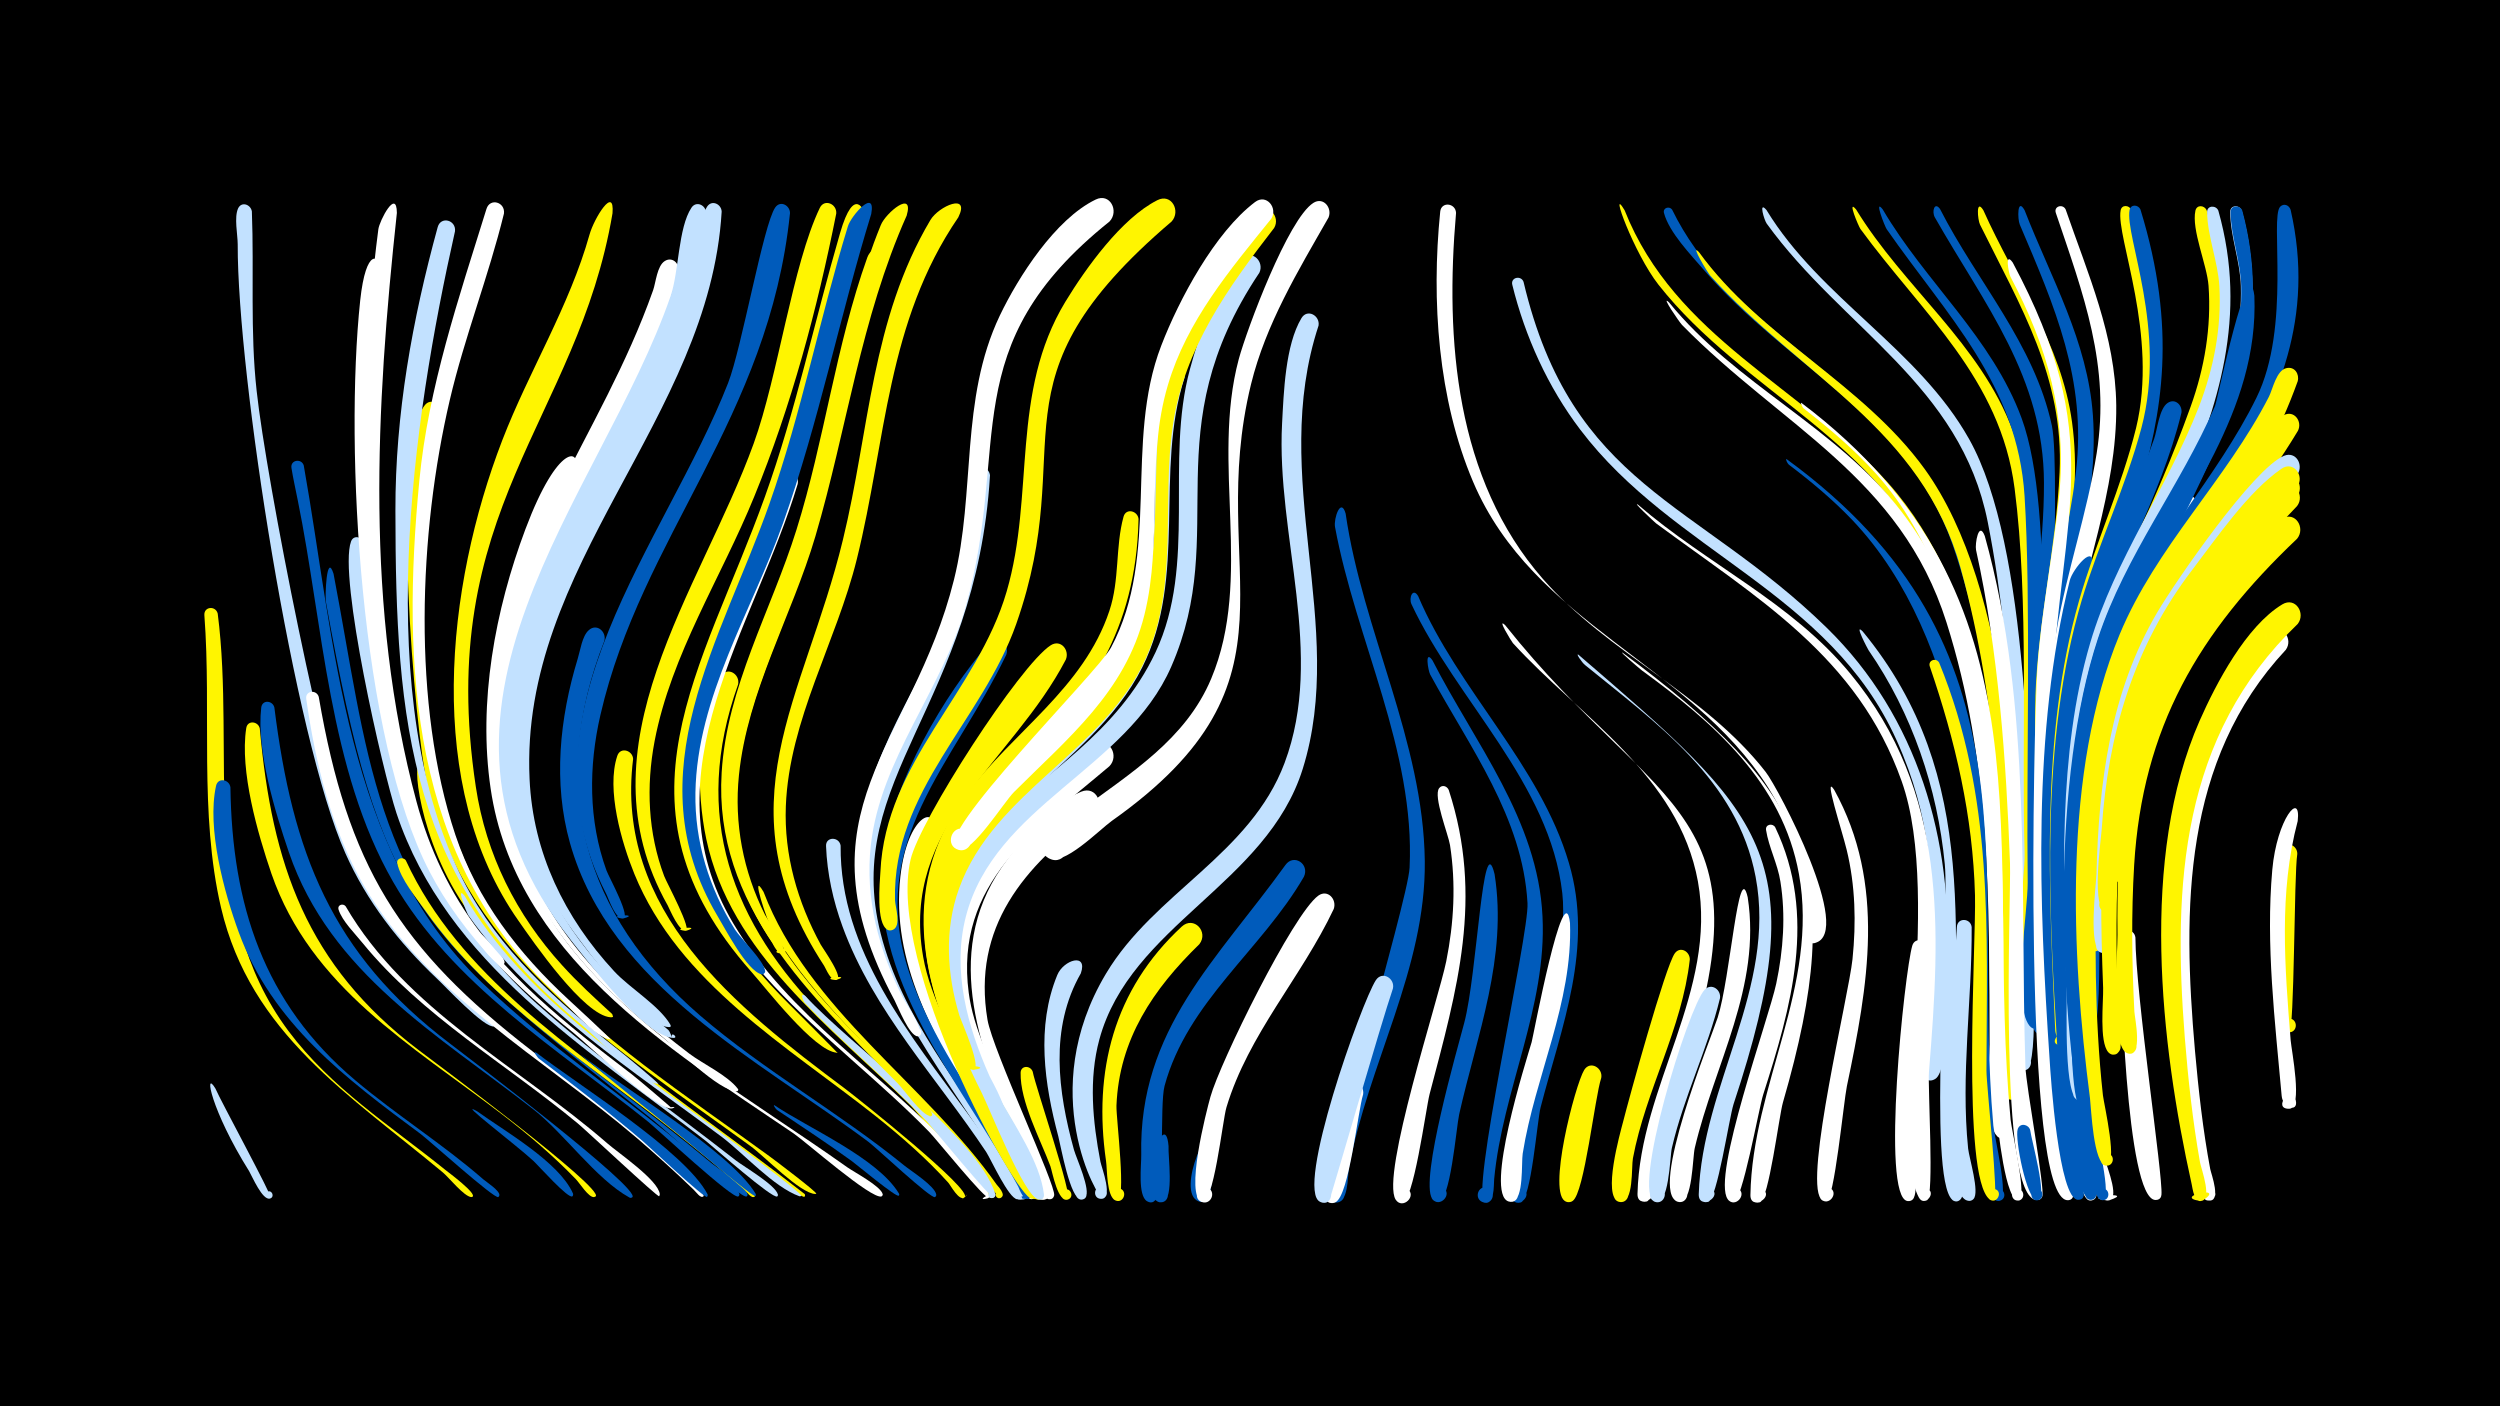 <svg width="1200" height="675" viewBox="-500 -500 1200 675" xmlns="http://www.w3.org/2000/svg"><path d="M-500-500h1200v675h-1200z" fill="#000"/><path d=""  fill="#005bbb" /><path d=""  fill="#c2e1ff" /><path d=""  fill="#fff500" /><path d=""  fill="#005bbb" /><path d=""  fill="#fff500" /><path d=""  fill="#005bbb" /><path d=""  fill="#c2e1ff" /><path d=""  fill="#fff" /><path d=""  fill="#c2e1ff" /><path d=""  fill="#fff" /><path d=""  fill="#c2e1ff" /><path d="M-396.6 22.5c2.4 5.7 27.6 52 26.6 52.6-2.1 1.2-3.8-2.2-1.6-3.1 2.2-1 3.6 2.6 1.2 3.3-3.6 1.1-8.6-10.7-10-13.1-18.4-29.4-21.9-49.3-16.2-39.7z"  fill="#c2e1ff" /><path d=""  fill="#005bbb" /><path d="M-395.5-205.5c8.7 67.6-9.9 141.6 33.9 200.3 20.4 27.4 49.1 45.6 75.3 66.7 1.5 1.2 15.7 11.7 13 13-0.1 0-0.5 0.1-0.5 0.1-3.5-0.3-10.7-9.4-13.6-11.8-44.6-37.2-92.3-66.6-106.5-127.1-10.6-45.3-4.5-94.2-8-140.4-0.3-4.2 5.4-4.7 6.4-0.8z"  fill="#fff500" /><path d=""  fill="#fff500" /><path d="M-389.4-122.1c0.8 56.3 15.8 103.5 60 140.7 19.8 16.7 41.9 30.5 61.4 47.5 1.4 1.2 8.1 5.5 7.7 7.7-0.1 0.3-0.3 0.6-0.5 0.8-1.8 1.1-33.3-27.3-37.3-30.3-35.9-26.6-71.4-53.2-87.3-96.8-7-19.1-15.4-49.9-10.9-70.3 0.9-4.2 6.4-3.1 6.9 0.7z"  fill="#005bbb" /><path d="M-379.1-398.5c1.1 28.8-0.9 57.5 2.3 86.2 4.5 41.9 33 187.7 48.1 223.2 11.1 25.9 28.9 47.7 49.8 66.4 1.9 1.7 17.4 15 15.9 15.3-3.3 0.6 3.3-1 0.1 0-4.4 1.3-23.8-19.6-27.4-22.9-18.2-17.2-33.7-37.1-43.9-60.1-24.6-55-51.9-229.8-51.7-292.3 0-4.6-1.8-13 0.2-17.3 1.7-3.5 6.1-1.8 6.6 1.5z"  fill="#c2e1ff" /><path d="M-375.3-150.3c5.9 65.3 22.4 113.5 76.2 154.3 7.7 5.8 89.5 66.6 85 70.3-0.1 0-0.6 0.3-0.7 0.3-2.6 0.4-7.1-6.9-8.8-8.6-10.9-11.3-22.9-21.5-35.4-31.1-43.4-33.2-91.8-60.9-110.7-115.5-6.6-19.3-15.3-49.4-12.1-69.9 0.6-4 5.8-3.3 6.5 0.2z"  fill="#fff500" /><path d="M-368.3-160.4c8.7 69.4 27.1 118.1 84.4 161.4 8 6.1 92.1 69.9 87.4 73.7-0.4 0.3-1 0.4-1.4 0.1-16.1-8.9-31.2-30.7-46.2-42.4-45.6-35.6-97.4-65.3-117.2-123.2-6.6-19.3-15.7-49-13.3-69.6 0.5-3.9 5.5-3.4 6.3 0z"  fill="#005bbb" /><path d=""  fill="#fff" /><path d="M-354.2-276.6c15.1 84.7 19.8 185.1 85.3 248 31.6 30.4 68.5 54.8 102.1 82.9 4.3 3.6 20.7 13.6 21.7 18.9 0.1 0.4-0.1 0.8-0.5 1.1-2.5 1.6-38.7-32.1-43.2-35.8-43.3-34.7-94.2-65.9-122.5-115.2-30.9-53.7-33.6-123.5-45.8-183.3-1-5.1-2.2-10.3-3-15.4-0.6-3.9 4.8-4.7 5.9-1.2z"  fill="#005bbb" /><path d="M-347-165.5c13.9 80.8 38.2 120.6 103.2 170.6 7.5 5.8 84.5 66.4 81.5 69.1-1.4 1.3-3.4-1.9-4.8-3.2-8.9-8.6-18.1-16.9-27.4-24.9-44.7-38.1-100.7-68.9-130.9-121.1-15.6-27.1-23.2-58.7-27.6-89.5-0.6-4 4.9-4.7 6-1z"  fill="#fff" /><path d="M-339.9-224.6c16.2 84.6 18.9 148.8 88.6 209 29.8 25.7 62.2 48.3 92.4 73.6 3.5 2.9 16.8 11.2 17.7 15.3 0.1 0.4-0.1 0.8-0.4 1-2.5 1.6-39.9-32.7-44.5-36.3-114.9-91.3-131-102.1-157.5-249.3-0.4-2.1 0.3-24 3.7-13.3z"  fill="#005bbb" /><path d="M-334.1-65c28.9 49.7 83.4 77.1 125.6 113.8 5.1 4.5 24.5 17.6 25.2 24.4 0 0.3-0.1 0.7-0.3 1-0.6 0.7-34.9-31.5-39-34.9-34.5-28.6-74.8-51.7-103.4-86.7-3.6-4.5-9.7-10.4-11.5-16-0.7-2.2 2.1-3.2 3.4-1.6z"  fill="#fff" /><path d="M-325.4-239.4c11.1 83.9 16.3 161.5 83.2 221.3 30.2 26.9 63.6 50.2 95.4 75.1 4 3.1 19.1 11.8 20.2 16.4 0.1 0.3-0.1 0.7-0.3 0.9-2.1 1.5-30.6-23.7-34.1-26.5-57-44.3-124.7-85.4-148.7-157.5-6.6-20-28-113.6-21.8-130.4 1.2-3.3 5.3-2.3 6.1 0.7z"  fill="#c2e1ff" /><path d="M-317.5-370.5c-9.7 80.4-6.6 235.1 37.1 304.4 21 33.4 52.8 58.2 83.7 81.8 3 2.3 19.4 16.3 19.2 16.3-3.6-0.4 3.7-1.2 0.3 0-6.3 2.1-41.1-31-47.1-35.9-27.3-22-53.3-46.4-69.6-77.9-33.1-63.7-40.8-202.5-33.2-274 2.8-26.1 9.6-21.6 9.6-14.7z"  fill="#fff" /><path d="M-309.5-397.8c-10.1 93.5-15.4 190.2 9.4 282.5 6.1 22.7 16.1 43.9 30.4 62.6 2.4 3.1 11.5 10.9 11.9 14.5 0.1 0.6-0.5 1.3-1.1 1.3-4.9 0.7-18.6-20.9-21.4-24.8-53.6-76.2-49.8-238.5-38.1-328.2 0.5-4.1 8.8-20 8.9-7.9z"  fill="#fff" /><path d="M-305.2-87c25.6 55.5 79.9 89.6 126.3 126.2 4 3.2 42.5 33.7 41.3 35-1.6 1.7-4-2.3-5.8-3.8-10.2-8.8-20.7-17.4-31.2-25.8-41.6-33.3-89.9-63.2-121.1-107.3-4.5-6.3-11.9-15.2-13.6-22.8-0.6-2.6 2.8-3.4 4.1-1.5z"  fill="#fff500" /><path d="M-297.1-128.6c14.9 76.3 73.8 119.9 132.7 163.7 16.9 12.6 34 25 50.6 38 0.3 0.3 0.3 1 0 1.3-2 1.5-31.5-23.4-35.2-26.1-45.9-34.2-99.3-67.4-130.3-116.8-22.3-35.5-23-75.3-17.8-60.1z"  fill="#fff500" /><path d="M-288.8-302.3c-16.5 83.6-17.5 197.6 42.8 264.2 33 36.5 75.7 64.2 115.2 93 2.5 1.8 23.4 17.6 22.6 18.1 0 0-0.4 0.1-0.4 0.1-7.1 0-25-18.6-31.2-23-62.8-45.7-136.4-91.2-154.9-172.2-6.5-28.6-17.8-162.4-1.4-183.4 2.8-3.6 7.6-0.7 7.3 3.2z"  fill="#fff500" /><path d="M-281.6-389c-20.4 90.7-40.4 225.3 4 311.7 17 33.2 45.3 58.4 74.2 81.1 2.5 1.9 19.9 16.3 19.3 16.4-1.3 0.3 1.2 0-0.1 0-8.5 0-29.3-22.3-36.1-27.8-83.5-68.8-89.8-145.1-89.9-247.3-0.1-46.3 8.1-91.6 20.3-136.1 1.5-5.4 8.9-3.4 8.3 2z"  fill="#c2e1ff" /><path d="M-277-70c28 48 78.2 80.2 121.8 112.8 3.8 2.9 40.7 30.2 39.8 31.2-0.2 0.2-0.6 0.3-0.9 0.2-12.3-4.4-26.5-20.3-37-28.3-42.5-31.8-90.7-62.5-121.8-106.4-1-1.4-6.3-15-1.9-9.5z"  fill="#c2e1ff" /><path d="M-271 33.4c13 9.4 39.3 24.3 46 39.4 0.2 0.4 0.1 1.1-0.2 1.4-1.7 1.8-16.6-15-18.8-17-8.8-8.1-37.4-29.7-27-23.8z"  fill="#005bbb" /><path d=""  fill="#c2e1ff" /><path d="M-258.1-397.5c-7.4 30.2-18.9 59.2-26 89.5-14.9 63.7-18.2 146.2 2.7 208.8 10.4 31.2 30.4 57 54.4 79.1 2.5 2.3 20.4 18.8 19.9 18.9-1.5 0.3 1.4 0.1-0.2 0-6.6-0.2-21.2-17.5-26.1-22-69.4-64.1-73.9-157.2-65.3-246.2 4.3-44.7 18.9-87.5 32.2-130.3 1.7-5.5 9.1-3.3 8.4 2.2z"  fill="#fff" /><path d=""  fill="#fff500" /><path d="M-242.4 5.4c19.6 15.1 71.4 47.4 82 67.8 0.2 0.4 0.1 0.9-0.2 1.3-1 1.1-27.6-23.9-30.8-26.7-16.2-13.9-33.1-26.8-50.1-39.8-0.1 0-3.4-4.1-0.9-2.6z"  fill="#005bbb" /><path d=""  fill="#005bbb" /><path d="M-224.1-274.7c-37 70.5-55.1 164.2-0.9 230.8 35.6 43.7 86.4 72 131.7 104.2 3.4 2.4 16 9 17 12.9 0.1 0.4-0.2 0.9-0.6 1.1-4.8 1.5-36.4-26.3-42.1-30.2-60.9-41.2-133.9-86.5-145.5-165.6-6.1-41.4 2.1-85.6 16.7-124.5 15.9-42.3 27.2-38.3 23.7-28.7z"  fill="#fff" /><path d="M-221 6.4c20.1 15.7 71.8 46.6 83.7 66.6 0.2 0.3 0.1 0.8 0 1.1-0.9 1.1-29.1-23.1-32.3-25.7-35.2-28.4-53.4-43.3-51.4-42z"  fill="#005bbb" /><path d="M-209.9-192.4c-27.4 69.7-10.3 131.4 46 179.9 30.8 26.5 66.4 46.3 97.9 71.9 3.2 2.6 14.8 9.9 15.4 14 0.1 0.4-0.2 1-0.6 1.2-1.8 1.1-28.2-23.7-31.8-26.4-53.1-39.7-123.9-74.6-143.4-143.5-8.2-29.1-5-59.9 3.7-88.5 1.2-3.8 2.1-10.9 5.3-13.7 3.8-3.5 8.6 0.7 7.5 5.1z"  fill="#005bbb" /><path d="M-206-397.6c-16.8 99.4-85.7 142.3-65.6 275.3 4.9 32.5 19.4 61.4 41.4 85.6 7.5 8.3 15.7 15.8 23.9 23.3 1.1 1-0.9 2.4-1.4 1.1-1.4-3.2 4.3 0.8 0.8 0.6-12.8-0.8-37.3-36.4-44.2-46.3-45.5-64.6-34.8-160.6-7.8-230.7 12.9-33.4 32.2-64.2 41.9-98.8 2.2-7.8 12.1-23.8 11-10.1z"  fill="#fff500" /><path d="M-196.1-135.7c-9.1 73.1 49.4 119.2 101.9 158.4 5.7 4.3 61.6 48.7 57.2 52-4.5 3.5 4.2-4 0.1-0.1-2.6 2.5-6.8-5.7-8-7-10.5-11.6-22.4-22-34.7-31.8-42.4-33.6-94.5-63.8-115.9-116.3-6.1-15-13.6-40.6-8.2-56.7 1.5-4.5 7.4-2.6 7.6 1.5z"  fill="#fff500" /><path d=""  fill="#fff500" /><path d=""  fill="#005bbb" /><path d="M-174.4-369.8c-23.9 95.8-109.5 164.3-75.6 275.7 12.9 42.5 46.5 73.6 80.8 99.8 6.6 5 18.6 10.5 23.5 17.1 0.2 0.3-0.1 1-0.5 1-8.5 0.3-29.9-21.4-36.7-26.8-50.8-40.2-84.4-89.6-80.2-156.6 5.1-80.5 51.3-129.5 76.6-201.1 1.3-3.7 1.9-11.7 5.6-14 3.6-2.3 7.2 1.2 6.5 4.9z"  fill="#fff" /><path d=""  fill="#005bbb" /><path d="M-161.1-397.8c-6.9 100.6-99.2 167.4-89.4 276.2 3.3 36.4 20.9 67.7 46.3 93.4 7.9 8 16.3 15.4 25 22.6 0.9 0.8 1.9 4.4 1.7 3.1-0.4-2.5 3.3 0.7 0.8 0.7-13.5-0.3-41.3-36.9-49.2-46.8-87.4-111 14.1-212 47.8-309.3 4-11.6 3.6-32.8 10-42.4 2.3-3.5 7-1.2 7 2.5z"  fill="#c2e1ff" /><path d="M-153.6-398.4c-5.9 99.5-97.1 169.4-92.2 272.4 1.6 35.3 16.8 66.5 40.6 92.2 7.6 8.2 21.3 16.2 26.9 25.5 0.7 1.2-1.4 1.9-1.5 0.5-0.3-2.7 3.5 0.9 0.8 0.8-12.8-0.5-38.1-35.5-45.3-45.2-81.9-110.1 21.9-206.3 54.4-306.1 3.8-11.6 3.1-32.9 9.3-42.5 2.3-3.5 6.9-1.2 7 2.4z"  fill="#c2e1ff" /><path d="M-145.7-171.5c-22.5 62.8-3.5 114.6 42.3 160.5 7.4 7.4 85.6 82.3 80.2 85.8-2.3 1.4-3.8-2.8-1.1-3.1 2.7-0.3 2.3 4.1-0.3 3.3-2-0.6-33.3-39.4-38.8-44.8-37.8-37.4-85.9-72.4-97.6-127.5-4.7-21.9-5.4-58.3 7.1-78.2 3-4.7 9.2-1 8.2 4z"  fill="#fff500" /><path d="M-120.8-397.7c-10.1 98.5-71.3 155.2-91 240.9-5.7 24.7-5.8 50.6 2.9 74.6 1 2.9 12.7 23.9 7.5 23.1-9-1.5 9.6-2.5 0.8-0.1-3.9 1.1-7.2-9.4-8.5-11.9-44.7-86.6 28.4-167.9 58.6-245.1 6.5-16.6 16.9-76 22.6-84.2 2.5-3.6 7.1-1 7.1 2.7z"  fill="#005bbb" /><path d="M-133.5-71.9c21.8 56.9 77.7 92 111.9 140.5 0.5 0.7 4.6 4.7 2.1 6.3-1.8 1.1-3.6-1.4-2.1-2.8 1.8-1.6 4.2 1.3 2.2 2.7-1.7 1.3-26.5-32.1-29.8-35.9-26.7-30.3-58.8-56.8-79.8-91.8-2.8-4.7-11.2-30.4-4.5-19z"  fill="#fff500" /><path d="M-128.3 30.5c16.3 11 49.5 25.3 59.8 42.4 0.2 0.3 0.2 0.8-0.1 1-0.9 1.2-20-14.7-22.3-16.4-11.8-8.6-24-16.6-36.1-24.7-0.7-0.5-2.1-2.6-1.3-2.3z"  fill="#005bbb" /><path d="M-117.1-267.7c-20.7 69.2-73.6 138.8-31 210.8 26.6 44.9 73 72.9 107.6 110.9 1.9 2.1 19 20.1 14.5 21.2-7.7 2 6.8-5.4 0.7-0.3-1.6 1.3-25.3-28.1-28.6-31.5-45.8-47.2-114-86.9-118.2-159.7-1.4-24.5 37.7-150.1 48.4-156.5 3.8-2.3 7.3 1.4 6.6 5.1z"  fill="#fff" /><path d="M-113.4-21.9c20.7 22.8 83 67.9 91.1 94.9 0.8 2.6-3.7 2.9-3.3 0.2 0.4-3.1 5.2-0.4 2.7 1.6-1.3 1.1-29-33.1-32.6-36.9-18.7-19.5-39.3-36.9-58.1-56.4-1.1-1.1-2.5-5.7 0.2-3.4z"  fill="#c2e1ff" /><path d="M-98.6-397.5c-9.1 45.8-21.6 92.4-39.3 135.7-15.9 39.1-39.9 75.7-47.9 117.6-4.1 21.6-3.2 44 4.6 64.7 1.2 3.2 14 26.8 10.1 26.3-8.5-1.1 8.9-2.7 0.7-0.1-3.5 1.1-8-10-9.1-12.1-43.3-76.8 15.6-150.7 41.3-221.8 11.7-32.4 18.6-85.7 31.7-113 2.2-4.6 8.3-1.9 7.9 2.7z"  fill="#fff500" /><path d="M-96.5-94.1c-0.4 50.5 33.3 90.6 61.4 129.2 3 4.1 28.5 38.2 24.4 40.3-2.8 1.4-4.1-3.6-1-3.7 2.7-0.1 2.6 4.1-0.1 3.9-4-0.3-12.4-18.8-14.8-22.6-23.6-35.5-54.2-67.7-69-108.3-4.5-12.3-7.4-25.4-7.9-38.6-0.2-4.6 6.3-4.6 7-0.2z"  fill="#c2e1ff" /><path d=""  fill="#fff" /><path d="M-84.9-397.4c-14 49.3-24.8 100.3-42.6 148.4-17.3 46.9-48.3 93.4-41.9 145.5 4.2 33.8 24.4 61.9 48.1 85.4 3 3 23.4 23.4 23.2 23.4-1.7 0.3 1.5 0.1-0.2 0-10.8-0.7-34-30.9-41.1-38.9-70.9-80.1-23.2-144.8 6.6-228.1 14.8-41.2 23.8-84.4 36-126.3 7-24.3 12-9.7 11.9-9.4z"  fill="#fff500" /><path d="M-74.2-375.4c-17.2 45.1-22.5 93-36.9 138.8-15.8 50.1-46.9 99.3-31.2 153.6 12.3 42.6 46.9 73.4 77.2 103.7 1.3 1.3 16 14.8 11.8 15-2.4 0.1 2.1 0.4-0.3 0-4.2-0.7-12.4-12.6-15.6-15.8-41.4-41.7-88.4-85.1-84.4-149.1 2.5-41.1 23.8-77.8 35.9-116.5 13.5-43.1 18.8-88.1 34-130.7 2.3-6.4 11.3-6.7 9.5 1z"  fill="#fff500" /><path d="M-81.8-397.3c-15.1 49.1-25.2 100-42.3 148.3-15 42.4-41.3 83.3-42.1 129.5-0.4 23.4 6.6 45.9 19 65.7 2.9 4.5 14.2 15.2 14.5 20.1 0 0.7-1 1.6-1.7 1.4-7.1-1.6-17.7-22.3-21.3-28.2-40.4-68.3 2.1-132.5 25.1-197.9 15.3-43.4 24.1-89 37.6-133 1.6-5.2 13.5-18.6 11.2-5.9z"  fill="#005bbb" /><path d=""  fill="#005bbb" /><path d="M-52.7-101.3c-19.9 44.2-0.6 87.9 22.2 126.6 5.6 9.5 29.4 38 27.5 48.6-0.6 3.3-5.7 1.2-3.8-1.6 2.2-3.2 6 2.5 2.1 3.3-4.2 0.9-23-38-26.1-43.1-20.3-34-41.8-70.7-37-111.9 3.5-30.5 18.2-34 15.1-21.9z"  fill="#fff" /><path d=""  fill="#fff500" /><path d="M-38.4-91.8c-22.1 40.4-5.5 83.2 14.5 120.4 4.8 8.9 25.6 35.7 23.7 45.4-0.7 3.4-5.9 1.1-3.9-1.7 2.4-3.3 6.1 2.7 2.2 3.4-4.5 0.8-21.5-37.5-24.3-42.7-17.9-32.8-36-69.1-28.3-107.6 4-20 21.7-33.8 16.1-17.2z"  fill="#fff500" /><path d="M-64.8-396.5c-22.1 49.6-28.6 102.2-43.8 153.9-11.3 38.3-32.6 74.4-36.7 114.6-2.4 23.2 2 46.2 12.5 67.1 1 2 13.1 19.2 7.7 18.6-7.6-0.8 7.3-5 1.3-0.3-2.4 1.9-5.2-4.3-5.5-4.8-47.3-70.3-6.6-133.6 14.1-204.2 13.7-46.8 19.5-95 38-140.4 2.4-5.9 16.1-17.2 12.4-4.5z"  fill="#fff500" /><path d="M-24.8-271.8c-6.6 110-71.2 145.9-52.5 219.8 10.2 40.4 38.5 73.3 60.2 107.9 1.5 2.4 14.3 19 8.5 19.8-9.7 1.2 9.1-5.5 0.8-0.3-2.9 1.8-20.6-30.4-23.3-34.5-31.2-47.3-68.6-96.5-53.2-156.7 10.9-42.8 41.9-76.5 48.8-120.9 1.5-9.7-1.2-29.1 3.7-37.2 2.1-3.6 6.7-1.4 7 2.1z"  fill="#c2e1ff" /><path d="M-17-185.7c-25.2 52.6-67.7 89.7-46.4 153.1 10.4 30.9 30.1 57.6 46.8 85.2 1.6 2.7 15.6 22.2 9.9 22.8-9.2 1 7.3-7.8 1.3-0.7-2.8 3.3-5.5-4.3-5.8-5-27.1-50.4-73.6-99.7-64.6-161.3 4.8-33.1 28.7-74.7 50.6-99.7 4-4.6 10.1 0.5 8.2 5.6z"  fill="#005bbb" /><path d="M-12.4 43c2 3.9 18 30.9 13.6 32.7-2.8 1.1-4.4-3.4-1.4-4.2 2.9-0.8 4 3.9 0.9 4.4-3.8 0.6-5.8-8.6-6.9-10.9-3.1-6.3-8.6-13.7-10.2-20.5-0.6-2.5 2.7-3.4 4-1.5z"  fill="#fff" /><path d="M-4.3 14.4c1.3 7.1 19.6 60.5 16.8 61.4-2.8 0.8-4.5-3.2-1.9-4.6 3-1.7 5.3 3.2 2.2 4.5-5 2.1-7.6-13-8.6-15.9-4.8-12.9-14.6-31-14.3-44.9 0.1-3.6 4.7-3.6 5.8-0.5z"  fill="#fff500" /><path d="M-40-395.7c-34.4 50.3-34.6 107-48.7 164-9.8 39.8-32.5 77.1-34.1 118.7-0.9 23.4 5.6 46 16.8 66.5 0.8 1.5 12.3 17.5 6.9 16.9-8.4-0.9 8.7-2.7 0.7-0.1-2.8 0.9-5.1-5.3-6-6.7-50.4-77.2-9.6-127.7 9-204.5 12.8-52.6 13.6-105.6 42-153.5 4-6.7 19.3-13.3 13.4-1.3z"  fill="#fff500" /><path d="M11.6-183.4c-25.7 49.4-79.5 79.4-68.5 142.6 7.1 40.9 50.7 89.1 54.4 113.7 0.6 3.9-6.1 2.3-3.8-0.9 2.7-3.8 6.1 3.9 1.4 3.4-7.5-0.9-69.8-112.4-58-162.9 4.4-18.8 52.5-93.4 67.3-102.8 4.8-3 9.1 2.4 7.2 6.9z"  fill="#fff500" /><path d="M18.8-32.8c-15.1 26.4-11 56.7-3.3 84.7 1.2 4.2 8.3 19.5 5.5 22.9-2.7 3.3-7-2.2-3.2-4 3.8-1.9 5.5 5 1.2 5-5.3 0.1-9.8-25.7-11-30.3-6.7-25.2-10.7-52.7-0.5-77.5 3-7.3 14.8-10.9 11.3-0.8z"  fill="#c2e1ff" /><path d="M25.3-108.8c-33.8 24.4-58.8 54-51.3 98.3 2.5 14.6 33.1 79.8 32 84.3-1 4.2-7.1-0.2-3.5-2.5 3.6-2.3 5.1 5 0.8 4.3-4.7-0.9-11.2-22.5-13.2-27.1-19.2-41.8-38.3-90.1-9.2-132.3 8.6-12.5 23.7-30.2 38.1-36.2 7.3-3 11.4 6.4 6.3 11.2z"  fill="#fff" /><path d="M32.5-132.2c-35.4 30-74.5 56.1-67.5 108.8 4.4 33.9 36 73.4 38.4 96.6 0.5 4.9-7.6 1.1-3.5-1.6 3.5-2.3 5 4.8 0.9 4.1-4.9-0.8-12.4-23.8-14.7-28.5-21.9-44.2-44.4-94.6-13.2-140.6 11.8-17.4 33.8-40.1 53-49.3 6.9-3.3 11.4 5.6 6.6 10.5z"  fill="#fff" /><path d="M40.1-172c-28.6 46.8-90.4 69.3-85.7 132.9 3.3 44.9 42.8 84.5 46.3 112.4 0.6 4.8-7.4 1.2-3.4-1.5 3.3-2.4 5 4.6 0.9 3.9-7.5-1.1-25.8-47.7-29.8-55.5-17.3-34.2-29.7-72.6-13.7-109.8 6.2-14.3 66.2-83.6 78.5-90.1 5.2-2.8 9.3 3.2 6.9 7.7z"  fill="#fff500" /><path d="M46.5-250.9c-2.2 109.4-98.3 122.2-97.2 201.3 0.6 41.7 26.9 78.1 45.6 113.7 1.7 3.3 4.3 13.1 1.1 11-8.8-5.7 11.3 1.7 0.9 0.4-6.8-0.9-24.4-43.7-28.3-51-25.1-46.5-39.2-96.9-4.9-143 22.5-30.3 56.4-51 68.8-88.3 5-14.9 2.8-30.7 6.8-45.2 1.2-4.3 6.8-2.8 7.2 1.1z"  fill="#fff500" /><path d="M32.6-393.7c-75.2 60.2-47.1 106.6-69 184.7-11.2 39.9-40.9 72.9-45.6 114.7-2.9 25.5 3.9 50.6 15.4 73.2 0.9 1.8 12.7 19.5 6.8 18.5-2.5-0.4-1.7-4.4 0.7-3.7 2.1 0.6 1.6 3.8-0.5 3.7-3.9-0.2-9.3-13.9-11-17.2-48.8-91 8.5-121.7 28.5-201.9 10.5-42.1 2.8-86.5 22-126.8 8.9-18.6 26.6-46.3 46-55.7 6.9-3.4 11.4 5.5 6.7 10.5z"  fill="#fff" /><path d="M60.9 50.1c-0.3 4.9 2.7 25-2.6 26.8-5.2 1.7-6.1-7.3-0.6-6.7 4.6 0.5 3.4 7.8-1.2 6.8-11.7-2.7 2.6-47.9 4.4-26.9z"  fill="#005bbb" /><path d="M68.6-318.8c-14.6 45.4 1.5 95.4-20.3 139.1-24.8 49.9-91.5 71-92.7 133.2-1.1 52.8 41.7 88.7 45.5 119.8 0.5 4.1-6.4 2.3-4-1 2.9-3.9 6.2 4.2 1.5 3.5-6.9-1-23.7-44.1-27.5-51.5-24.3-47.9-34-98.7 4.7-142.2 24.2-27.2 57.5-46 70.6-81.8 12.1-33.1 4.9-68.9 9.8-103 3.5-23.9 13.7-24.7 12.4-16.1z"  fill="#c2e1ff" /><path d="M75.7-46.8c-22.2 21.6-38.5 45.6-39.8 77.5-0.2 6.2 5.1 46.7 0.1 45.7-4-0.9-2.4-7.2 1.6-5.9 3.9 1.3 1.6 7.4-2.2 5.7-4.3-1.9-3.9-15-4.5-18.9-6.2-43.1 3.6-82.2 36.3-112.5 5.8-5.4 13.1 2.5 8.5 8.4z"  fill="#fff500" /><path d="M82.5 51.5c-0.7 4.8 0.6 24-5 25.3-4.9 1.1-6.3-6.7-1.3-7.3 5.8-0.7 4.9 9-0.7 7.2-12.1-4 7.2-46 7-25.2z"  fill="#005bbb" /><path d=""  fill="#005bbb" /><path d=""  fill="#c2e1ff" /><path d="M104.5-369.1c-51.1 76.4-13.7 123.6-42.3 189.1-21.5 49.3-84.8 66.5-98.6 120-6.7 26.1 0.8 52.7 11.4 76.6 0.8 1.8 11.9 21 5.2 19.3-2.4-0.6-1.9-4.3 0.5-4.2 2.9 0.1 2.5 4.7-0.3 4.2-4.6-0.6-10.5-19.6-12.3-23.7-54.2-124.5 49.6-120.5 86.6-199.2 19.9-42.4 4.4-91.5 16.5-135.9 4.4-16.2 12.5-41.1 25.1-53 4.8-4.5 10.7 1.6 8.2 6.8z"  fill="#c2e1ff" /><path d="M111.6-390.6c-22.2 28.7-43.1 57.7-48.6 94.6-5.5 37.2 2.8 75.8-12.7 111.3-19.8 45.3-73.2 64.5-90 111.3-7.1 19.8-5.8 41 0.2 60.8 0.9 2.9 12.1 27.7 6 26-10.5-3 11.7-1.6 1 0.1-4.3 0.7-7.2-12-8.3-14.9-43.7-108.4 45.2-115 82.2-187.5 22.9-45 5-98.4 22.6-145.2 7.6-20.3 22.3-50.4 39.7-64.3 5.3-4.3 11 2.6 7.9 7.8z"  fill="#fff500" /><path d="M62.4-393.7c-90.5 77.1-43.7 105.2-74.6 193.2-16.3 46.4-59.5 80.2-58.2 132.5 0.1 3.4 3.2 12.4-1 14.3-4.5 2-6.1-6-1.2-6 4.9 0.1 3 8-1.4 5.9-5.6-2.7-3.7-22.7-3.4-27.8 2.4-52.6 46.6-86.3 60.6-134.5 13.6-46.6 1.7-95.4 28.2-139.1 9.8-16.1 26.9-40 44.1-48.7 6.8-3.5 11.4 5.2 6.9 10.2z"  fill="#fff500" /><path d="M125.9-79.2c-20.3 35.1-55.9 59.9-66.9 100.4-2.5 9.3 0.5 51-4.7 55.1-4.2 3.3-8-4.6-2.9-5.8 6-1.5 4.5 9.2-0.8 6.1-4.6-2.7-2.7-17.5-2.8-22.3-1.3-60.2 36.6-93.8 69.2-139.1 4-5.6 11.7-0.5 8.9 5.6z"  fill="#005bbb" /><path d="M132.9-343.7c-24 72.9 13.9 144-7.6 212.8-17.3 55.3-82.7 75-97.6 129.8-5.2 19.2-3.2 39.4 0.5 58.7 0.5 2.7 6.8 18.8-0.2 17.8-3.3-0.5-3.1-5.5 0.3-5.8 3.3-0.2 4.2 4.7 1 5.7-2 0.6-32.5-51 1.6-108 23.2-38.8 69.2-57.1 85.7-101.1 19.6-52.3-4.1-109.2-1.2-163 0.8-14.7 1.5-37.5 9.3-50.5 2.8-4.7 9-1.2 8.2 3.6z"  fill="#c2e1ff" /><path d="M140.2-63.7c-15.5 32.8-40.9 60-51.5 95.2-1.9 6.2-6.2 48.1-12.1 45.4-4.6-2.1-0.9-9.2 3.5-6.6 3.7 2.2 1 8.1-3.1 6.7-8.5-2.9 2.1-43.7 4-50.5 4.5-16.3 39.7-87.9 51.8-96.6 4.5-3.2 9 1.8 7.4 6.4z"  fill="#fff" /><path d="M145.9-253.5c8.2 56.4 37.3 109.3 38 166.8 0.6 51.7-27.3 97.5-36.4 147.4-0.7 3.7-0.1 17.7-6.8 16.4-5.3-1-3.2-9.3 2-7.7 4.4 1.4 3.1 8.1-1.5 7.7-9.6-0.8 34.6-143.9 35.4-160.6 2.7-56.4-25.7-109.1-35.8-163.6-0.7-4 2.8-14.4 5.1-6.4z"  fill="#005bbb" /><path d="M154.3 25.3c-2.6 8.4-6.7 48.5-13.2 51.7-5.7 2.8-8.2-7.4-1.9-7.5 6.3-0.2 4.3 10.1-1.4 7.6-7.5-3.2 4.7-49 8.3-55.4 2.8-4.7 9-1.3 8.2 3.6z"  fill="#fff" /><path d="M110.2-395c-19.8 24.5-40.5 49-49.6 79.8-10.8 36.1-2.3 74.2-11.3 110.4-9.2 37-36.8 59.2-62.6 85-4.9 4.9-20.1 29.5-26.6 27.7-6.8-1.8-3.3-12.4 3.2-9.8 6.6 2.5 2 12.7-4.3 9.4-11.7-6.1 67.8-84.5 74.3-96.7 23.9-44.7 6.1-98.2 24.1-144.9 8.5-22.1 25.7-54.3 45-68.9 5.5-4.2 11.1 2.9 7.8 8z"  fill="#fff" /><path d="M168.6-25.5c-5.4 15.6-30 101-30.5 101.6-4.5 4.5-10.1-4.4-4.2-6.6 7-2.5 6.6 10.4-0.2 7.4-12.4-5.4 19.9-96 26.7-106.4 3.1-4.7 9.3-0.8 8.2 4z"  fill="#c2e1ff" /><path d="M137.7-395.6c-14.6 25.6-30.1 51.1-37.2 80-22.2 90.7 29.8 141.3-66.8 209.6-5.9 4.2-23.6 22.4-30.6 17.8-6-4-1.1-13.5 5.7-10.9 7.8 3 2.4 15.1-5.1 11.2-12-6.2 10.1-19.7 14.3-22.7 24.5-18.3 51.1-34.3 63.4-63.7 20.2-48.2-0.2-103.2 13.2-153.3 4-14.7 23.7-67.3 35.8-75 4.8-3.1 9.2 2.4 7.3 7z"  fill="#fff" /><path d="M180.7-213.9c19.2 45.2 58.5 80.9 72.4 128.2 12 40.7-3.5 78.2-13.6 117.2-1.7 6.5-4.5 44.4-9.6 45.7-6.6 1.6-4.9-10.1 0.9-6.8 5.9 3.4-3.3 10.7-5.3 4.3-10-33.3 29.3-102.3 24.4-146-6-52.8-50.6-92.2-72.4-138.7-1.4-3.1 0.7-8.1 3.2-3.9z"  fill="#005bbb" /><path d="M187.6-183c20.3 39.7 50.6 76.5 52.8 122.9 2.2 43.3-19.2 83.4-23.2 126.1-0.3 2.7 0.5 13.8-5.8 10.9-3.9-1.8-1.9-7.9 2.3-6.9 4.2 0.9 3.6 7.3-0.7 7.3-8.4 0.1 21.1-128.7 20.2-143.8-2.3-41.2-27.7-74.7-46.7-109.7-1-1.8-2.8-12.4 1.1-6.8z"  fill="#005bbb" /><path d="M195.4-120.8c16.8 51.6 4.1 95.5-9.2 146-1.8 6.9-7.8 53.2-13.5 52.3-6.1-0.9-2.4-10.4 2.7-7 5.1 3.4-2.2 10.4-5.5 5.3-7.2-11.6 20.6-96.2 24.3-114.4 3.7-18.4 4.7-37.2 1.8-55.8-0.8-5-8.2-23.5-5.2-27.3 1.4-1.8 3.8-1 4.6 0.9z"  fill="#fff" /><path d="M198.9-397.8c-5.3 60.9-0.3 127.7 41.7 175.7 31.4 35.8 77.5 54.9 106.9 92.6 6.2 7.9 42.6 77.4 23.7 82.1-4.9 1.2-6.3-6.5-1.3-7.2 4.2-0.6 5.8 5.6 1.7 7.1-8.1 3-4.9-18.3-5.2-21.8-1.6-18.8-7.7-36.8-17.7-52.7-37.8-59.4-112.7-78.7-141.6-146.7-16.9-39.7-20.1-87.1-15.8-129.7 0.5-5 7.4-4.2 7.6 0.6z"  fill="#fff" /><path d=""  fill="#fff" /><path d="M217.4-80.4c6.3 40-8.4 77-17 115.3-1.4 6.2-4.2 42.8-10.3 42.1-6-0.8-2.6-10.1 2.5-7 5.1 3.2-1.9 10.3-5.2 5.3-5.9-9 12-71.3 15.4-84.2 6.3-23.5 8.9-95.1 14.6-71.5z"  fill="#005bbb" /><path d="M222.5-199.9c74.2 93.3 131.2 85.9 81.8 225.3-2.4 6.8-9.5 50.2-13.8 51.3-6.6 1.6-4.9-10.1 1-6.7 6.9 4-5.7 11.1-5.5 3 1.2-51.7 38.5-97.3 29-149.9-9.3-51-56.3-78.8-88.8-114.4-0.7-0.8-8-12.7-3.7-8.6z"  fill="#fff" /><path d="M231.3-364.7c23.3 98.4 82.8 104.8 145.5 166 43.8 42.8 60.7 102 57.8 161.9-0.4 8.6 1.4 50.5-5.7 54.7-7.1 4.2-7-10.7 0-6.4 6 3.6-3.7 10.9-5.5 4.2-8.7-32.2 20.3-86.4-13-160.3-32.1-71.2-107.3-90.3-151.9-149.2-15.5-20.4-26.5-44.7-32.6-69.5-0.9-3.6 4.2-4.7 5.4-1.4z"  fill="#c2e1ff" /><path d=""  fill="#c2e1ff" /><path d=""  fill="#fff500" /><path d="M253.6-57c1.4 38.3-16.8 73.5-22.7 110.7-0.7 4.5 0.6 21.7-4.8 23-4.8 1.2-6.2-6.6-1.3-7.2 5.8-0.7 4.9 8.9-0.7 7.2-11.8-3.8 8.4-67.3 11.1-76.5 0.6-1.9 15.5-81.5 18.4-57.2z"  fill="#fff" /><path d="M257.7-185.7c88.5 76.3 114 96.2 74.4 215.7-2.1 6.5-7.9 45.9-12.2 46.9-6.6 1.6-4.9-10.1 1-6.7 6.9 4-5.7 11.1-5.5 3 1.6-52.3 37.4-98.9 27.3-152.3-8.8-46.6-47.6-73.7-81.9-101.7-1.5-1.2-4.7-5.9-3.1-4.9z"  fill="#c2e1ff" /><path d="M268.6 17.4c-3.1 9.2-8.1 55.4-13.7 59-4.9 3.1-8.2-5.9-2.5-6.6 5.7-0.8 4.9 8.8-0.6 7-9.6-3 4.3-56.2 8.6-63.2 2.9-4.7 9.1-1 8.2 3.8z"  fill="#fff500" /><path d="M279.8-399.1c24.2 61.1 84.9 84.5 126.2 130.6 48.1 53.7 57.9 143.3 58.2 212.6 0 5.2 3.1 33.7-4.3 33.2-4.2-0.3-4.4-6.7-0.2-7.3 4.2-0.6 5.7 5.6 1.8 7.1-7.8 2.9-4.4-40.4-4.5-46.4-0.9-51.2-8.7-106.6-27.8-154.4-25.9-64.8-92.1-87.6-133.1-139.6-11.8-15-24.1-48.8-16.3-35.8z"  fill="#fff500" /><path d="M279-186.6c89.6 66.7 108.5 106.4 76.8 215.8-1.9 6.6-6.8 46.8-11.1 47.9-6.5 1.7-5-9.9 0.9-6.6 6.9 3.8-5.5 11-5.4 3.1 0.9-52.6 33-100.6 23.3-154-7.9-44-41-72.7-75.4-97.8-0.9-0.7-11.8-9.9-9.1-8.4z"  fill="#fff" /><path d="M286.3-257.7c33.1 28.6 73.6 46.7 101.9 81.1 46.8 56.8 43.3 122.3 37.7 191.1-0.6 7.5 2.6 59.9-0.9 61.6-5.2 2.4-5.7-7.5-0.3-5.7 5.4 1.8-1 9.4-3.7 4.3-15.4-29.2 12.2-142.4-8.2-199.7-21.2-60-69.5-88-117.9-123.8-1-0.8-11.9-11-8.6-8.9z"  fill="#fff" /><path d="M302.6-399.4c25.9 53.1 83.5 75.9 118.3 121.3 41.2 53.7 47.8 156.8 48 223 0 5.5 3 39-4.3 38.5-4.2-0.3-4.4-6.6-0.2-7.2 4.2-0.6 5.7 5.5 1.8 7-7.8 3-4.4-42.4-4.4-48.4-0.5-56.2-6-118.9-24.2-172.3-21-62-79.7-86.3-119.8-133-6.2-7.2-16.6-17.9-19.1-27.3-0.6-2.5 2.6-3.4 3.9-1.6z"  fill="#005bbb" /><path d="M301.1-354.9c31.9 39.4 80.9 60.2 111.7 100.6 48.3 63.4 51.7 159.4 49.7 235.5-0.2 7.9 4.2 62.7-0.5 64.7-5.5 2.3-5.6-8-0.1-5.9 4.7 1.8 0.1 8.8-3.4 5.2-6.6-6.8-3.5-34.7-3.5-43.8-0.2-69.5 0.6-135.5-20.7-202.7-22.1-69.8-79.1-94-126.9-142.7-1.2-1.2-10.6-14.9-6.3-10.9z"  fill="#fff" /><path d="M311.1-39.4c-3.7 33.3-21.2 62.8-27.3 95.4-0.8 4.2 0.5 21.5-6 21-4.9-0.4-3.8-8.2 1-7.2 4.9 1 2.9 8.5-1.8 7-7.9-2.5 0.6-32.7 2.1-38.4 2.9-11.5 20.3-74.6 24.8-80.8 2.6-3.6 7.3-0.9 7.2 3z"  fill="#fff500" /><path d="M315.5-379c29.8 41.2 78.6 63 108.4 104.2 41.5 57.6 46 168 45 237.3-0.1 8.1 3.7 63-2.1 65.1-5.9 2.1-5.4-8.8 0.3-6.3 4.9 2.2-0.4 9.3-3.9 5.3-6.5-7.5-1.9-37.5-1.8-47.3 1-68.8-1.8-139.8-20.3-206.6-18.6-67.1-76.6-92.1-120.1-140.3-1.3-1.4-10-16-5.5-11.4z"  fill="#fff500" /><path d="M325.6-20.9c-5.9 24.5-17.4 47.3-23.1 71.9-1 4.1-1.2 28.9-8.4 25.7-3.9-1.7-2-7.8 2.2-6.9 4.9 1 2.9 8.6-1.9 7.1-11.7-3.7 15.9-93.3 23.8-101.8 3.3-3.5 8 0 7.4 4z"  fill="#c2e1ff" /><path d=""  fill="#fff" /><path d="M338.9-69.3c6.6 43-15.9 79.9-25.4 120.3-1.1 4.5-1 26.6-7.4 26-5-0.5-3.8-8.2 1-7.3 4.9 1 2.9 8.6-1.8 7.1-14.2-4.6 15.9-78.2 19.2-88.4 6.1-18.9 10-77.1 14.4-57.7z"  fill="#fff" /><path d="M347.9-399.2c25.8 42.4 72.9 66.5 97.3 110 28.8 51.3 29.5 170.3 29.8 230.7 0 8.8 4.2 69.8-2.4 72-5.2 1.7-6.1-7.4-0.6-6.7 5.4 0.7 2.4 9.2-2.2 6.3-6.4-4-2.1-37.3-2.1-44.6 0.7-71 0.2-148.2-13.6-218-13-65.8-69.7-92.8-106.1-143.2-1.1-1.5-4.1-11.2-0.1-6.5z"  fill="#c2e1ff" /><path d="M352.1-102.9c20.3 42.4 7.7 86.2-5.8 128.4-2.1 6.6-10.1 52-14.3 51.6-5.8-0.5-2.9-9.7 2.1-6.8 5 2.9-1.4 10-4.8 5.3-7.8-10.9 19.7-86.5 23.3-103.5 3.4-16.1 4.6-32.7 2-48.9-1.3-8.5-5.6-16.5-6.9-24.8-0.4-2.8 3.2-3.4 4.4-1.3z"  fill="#fff" /><path d="M357.6-279.6c123.8 90.3 88.5 198.4 99.2 319.9 0.4 4.9 7.8 35.2 3 36.1-3.8 0.7-4.6-5.3-0.7-5.6 3.3-0.3 4.2 4.5 1 5.5-6.7 2-9.3-30.9-9.8-35.4-7-61.9 4.8-122.7-9.8-184.4-9.2-39-23.6-77.7-51.6-107.1-9.3-9.7-19.6-18.3-30.3-26.4-0.7-0.6-1.8-3-1-2.6z"  fill="#005bbb" /><path d="M364.7-306.6c123.8 93.4 87.8 212.8 100.4 344.1 0.5 5.3 8.2 37.8 3.9 38.7-3.7 0.7-4.6-5.1-0.8-5.5 3.2-0.3 4.2 4.4 1.1 5.5-6.7 2.1-10.4-36.2-11-41.4-7.1-66.5 1.6-131.5-11.7-198-7.9-39.5-18.6-78.8-46.1-109.4-10.5-11.7-22.5-21.8-34.8-31.4-0.7-0.6-1.7-3.1-1-2.6z"  fill="#fff" /><path d="M390.9-399.5c22.8 37.4 59.7 64.4 75.3 106.4 17.6 47.3 10.4 144.8 12.4 198.9 0.3 8.3 5.5 63.4-2 65.5-6.4 1.7-5.1-9.8 0.8-6.6 5 2.7-1.1 9.9-4.6 5.3-7.2-9.6-0.7-48-1-60.6-1.5-55.5 2.2-121-4.8-175-6.8-52.8-44.4-84-74-124.5-0.9-1.3-6.6-14.7-2.1-9.4z"  fill="#fff500" /><path d="M380.4-120.9c25.1 45.3 16.2 94.2 6.1 142.3-1.5 7-6.1 55.4-9.9 55.3-5.5-0.1-3.3-8.9 1.6-6.6 4.9 2.4-0.7 9.5-4.2 5.3-8-9.8 13.3-97 15.2-115 1.8-17.5 1.4-35.3-2.8-52.5-2.3-9.5-11.4-37-6-28.8z"  fill="#fff" /><path d="M403.7-399.5c20.4 34.8 52.5 61.6 66.7 100.3 16.7 45.6 7.6 148.5 9.4 202.3 0.4 10.6 6.5 88-1.9 90.4-5.4 1.6-6-7.7-0.5-6.9 6.5 1 0.7 10.8-3.3 5.7-8.3-10.7-0.7-54.8-0.8-68.8-0.7-53.6 1.6-136.5-1.5-185.3-3.4-53.7-37.2-86.5-66.2-128.2-0.9-1.3-6.3-15.1-1.9-9.5z"  fill="#005bbb" /><path d="M394.1-196.9c58 70.4 42.5 149.2 44 232.5 0.1 5.5 5.8 40.3 1.4 41-4.6 0.7-4.1-7 0.4-5.7 4.5 1.3 0.7 8.1-2.8 5-12.1-10.6-1.2-136.1-3.6-161.1-3.5-36.4-15.7-72.5-36.6-102.7-0.1-0.1-7.4-13.7-2.8-9z"  fill="#c2e1ff" /><path d=""  fill="#005bbb" /><path d=""  fill="#c2e1ff" /><path d="M431.2-399.7c17.9 35.1 45.2 64.6 53.7 104 4.6 21.7-2.7 173.6-2.1 216.1 0.2 10.1 2.9 70.3-0.4 74.8-3.3 4.5-9.4-2.4-4.5-5.1 4.9-2.7 7.5 6.1 2 6.6-7.2 0.5-4-52.1-4-59.4-0.1-38.3-2.8-76.6-1.4-114.9 1.1-30.3 6.7-60.3 6.6-90.6-0.1-50.8-28.5-85.5-52.4-127.5-1.5-2.7-0.2-7.7 2.5-4z"  fill="#005bbb" /><path d="M425.1-44.8c-1 33.2-8.4 66.1-7.4 99.4 0.1 4.3 4.2 19.6-0.4 21.6-3.9 1.7-6.2-4.6-2.2-5.8 4.7-1.5 5.4 6.7 0.5 6.1-12.9-1.7-1.4-110.2 2.3-122.6 1.3-4.3 6.9-2.8 7.2 1.3z"  fill="#fff" /><path d="M430.8-181.9c26.4 64.5 22.8 127.9 22.7 195.9 0 7.2 6 61.7 3.7 62.2-4.4 0.8-4.2-6.6 0.2-5.5 4.4 1.1 1 7.8-2.5 4.9-13.5-11-6.3-123.3-6.9-145.8-1-38.1-9.4-74-21.7-109.9-1-3 3.1-4.4 4.5-1.8z"  fill="#fff500" /><path d="M452-399.1c15.2 34 37.5 64.1 42.6 101.9 5.5 40.5-6.6 81.1-9.6 121.4-2.1 29.1-0.9 58.3-0.3 87.4 0.2 10.6 3.2 73.5-0.4 78.3-3.3 4.5-9.4-2.5-4.5-5.2 4.9-2.7 7.5 6.2 1.9 6.6-5.1 0.4-5.3-142-4.7-157.4 1.3-36.1 10-71.3 11.6-107.2 2.1-45.5-18.8-79.7-38.2-118.9-1.1-2.2-2.1-12.8 1.6-6.9z"  fill="#fff500" /><path d="M446.4-55c0.2 35.5-5.3 70.9-1.7 106.3 0.5 4.6 5.6 21 2.6 24.2-3.2 3.3-7.4-3-3.2-4.7 4.3-1.7 5.5 5.8 0.9 5.6-16.3-0.9-6.4-117.5-5.7-131.4 0.2-4.7 6.6-4.4 7.1 0z"  fill="#c2e1ff" /><path d="M452.7-242.7c22.9 82.1 16.8 170.6 19.5 254.7 0.3 9.4 9.5 58.9 8.1 62.3-1.7 4-7.6-0.1-4.5-3.1 3.8-3.5 7 4.8 1.9 4.8-18.9-0.2-12.3-145-12.9-161.6-1.8-49.4-5.6-102.1-16.3-150.4-0.6-2.9 1.3-14.3 4.2-6.7z"  fill="#fff" /><path d="M471.8-399.1c12.7 32.6 30.3 62.9 32.8 98.5 2.9 40.8-11.3 80.5-15.8 120.8-3.6 32.3-2.3 64.9-2 97.3 0.1 9.5 3 87.7-2.9 87.7-6.4-0.1-2.1-10.4 2.5-5.9 4.6 4.4-5.6 9-5.9 2.6-2.7-61.9-5.7-127.7 1.3-189.3 3.3-29.1 11.3-57.4 14.7-86.4 5.1-43.9-10.2-79-27-118.4-1.1-2.5-1.3-13.3 2.3-6.9z"  fill="#005bbb" /><path d="M466.1-374c45.1 84.3 23.5 118.8 18.7 206.3-2.4 42.6 0.4 85.4 0.3 128.1-0.1 31.3-0.1 62.7 5.8 93.5 0.8 4.3 6.4 18 3.7 21.2-2.8 3.3-7.2-2.5-3.2-4.2 4-1.8 5.5 5.2 1.1 5.2-22-0.1-16.2-230.2-14.6-254.3 1.8-28.1 7.7-55.7 10.5-83.8 3.8-38.4-5.5-71.4-23.4-105.2-0.8-1.6-2.9-12.4 1.1-6.8z"  fill="#fff" /><path d="M474.5 42.5c0.6 4.8 8.5 32.6 3.8 33.6-3.7 0.8-4.6-5.1-0.9-5.5 3.7-0.4 4 5.5 0.3 5.5-4.9 0-10.7-29.8-9.2-34.1 1.1-3.3 5.3-2.3 6 0.5z"  fill="#005bbb" /><path d="M491.5-399.5c10.7 31 23.9 60.7 24.3 94.1 0.4 41-15.9 79.7-22.4 119.7-5.6 34.3-4.6 69.1-4.4 103.8 0.1 10.2 2.8 96.3-2.2 96.3-15 0.1 13.1-11.4 2.3-0.9-5.2 5.1-5.9-5.5-6-7.5-4.1-65.5-7.3-138.2 4-203 5-28.8 14.7-56.6 19.3-85.4 6.7-42-6.4-76.4-19.6-115.4-1.1-3.2 3.3-4.5 4.7-1.7z"  fill="#fff" /><path d=""  fill="#c2e1ff" /><path d="M496.2 6.8c0.4 7.7 10.1 69 7.9 69.4-3.6 0.8-4.6-5-0.8-5.4 3.2-0.3 4.2 4.3 1.1 5.3-5.5 1.8-6.6-13.4-7.2-16.2-4-17.2-6.9-35-7.7-52.7-0.2-4.5 5.9-4.6 6.7-0.4z"  fill="#fff" /><path d="M504.2-227.9c-21 77-18.6 163.3-13.2 242.5 0.6 8.7 10.4 56.4 9.1 59.6-1.6 4-7.6 0-4.4-3 3.7-3.5 7 4.8 1.8 4.7-9.3 0-13.2-59.4-13.7-67.6-5-74.2-8.4-157.3 9.7-229.7 1.3-5.3 12.4-18.9 10.7-6.5z"  fill="#005bbb" /><path d="M523-399.3c35.8 115.5-24 158.7-29.3 265.7-0.7 13.6 1.1 135.4-3.7 135.4-10.7-0.1 5.3-13.4 3.5-2.8-1.4 7.7-6.8-0.7-7-4.4-2.9-67-7.2-141.1 11.4-206.1 8-28 20.4-54.7 27.4-83 10.9-44.7-9.7-91.9-7.4-104.5 0.5-2.9 4.1-2.6 5.1-0.3z"  fill="#fff500" /><path d="M527.4-399.5c35.3 114.7-27.9 161.5-33.1 268.6-0.7 14.4 1.2 145.3-2.8 145.4-3.9 0.1-4.6-5.7-0.9-6.6 3.8-0.9 5.7 4.6 2.3 6.3-5.8 2.8-5.2-7.7-5.3-10.1-4.3-69.6-8.4-148.8 11.7-216.2 8.4-27.9 21.1-54.4 28.6-82.6 12.4-47-8.1-92.2-5.7-104.5 0.6-2.9 4.1-2.6 5.2-0.3z"  fill="#005bbb" /><path d="M525-50c0.1 27.6 13.3 114.6 12.5 123.4-0.4 5.2-8.6 1.2-4.7-2.3 3.9-3.5 7 5 1.8 4.9-14.2-0.4-17-112.5-16.7-126 0.1-4.7 6.5-4.5 7.1 0z"  fill="#fff" /><path d="M559.2-399.1c28.6 99.1-40.6 150.2-56 240.3-2.6 15.2-2.2 97.5-6 102.3-4 5.3-10-4.6-3.4-5.6 5.6-0.9 5.1 8.5-0.4 6.9-6.2-1.7-2.5-25.3-2.5-30.3 1.2-124.9 23.6-116.7 60.6-219.3 6.7-18.6 10-38.2 8.6-58-0.7-10-8.3-26.9-6.3-36.1 0.7-3 4.3-2.6 5.4-0.2z"  fill="#fff500" /><path d=""  fill="#fff500" /><path d="M547.1-301.9c-9.9 41-33 77.5-43.1 118.5-12.4 50.6-9.3 105.3-8.7 157.1 0.3 25.7 1.4 51.4 6.1 76.7 0.7 3.7 8.7 26.2 1.9 25.5-3.2-0.4-3.1-5.1 0-5.5 3.7-0.4 4 5.5 0.3 5.5-7.7 0-11.9-47.1-12.6-54-7.7-71.1-11.1-157.5 9.7-226.5 8.8-29.2 23.2-56.2 33.3-84.8 1.5-4.3 2.4-14.5 6.5-17.2 3.6-2.4 7.1 1.1 6.6 4.7z"  fill="#005bbb" /><path d="M554.5-254.1c-52.1 81.1-54.9 150.9-51.2 245 0.9 22.3 2.9 44.6 7.4 66.4 0.6 3 7.6 19.7 0.6 18.9-14.3-1.7 14.8-4.6 1.2-0.1-4.8 1.6-5.4-8.7-5.9-10.9-18.3-73.1-21.3-195.7 6.8-266.1 7.4-18.5 18.3-46 32.9-60 4.7-4.5 10.6 1.5 8.2 6.8z"  fill="#fff" /><path d="M564.8-398.9c28.6 101-57.2 174.2-64.3 272.2-2.1 29.7 3.9 139.4 1.1 152.7-1.3 5.9-9.9 0-5-3.4 5-3.4 7.2 6.8 1.3 5.8-7.4-1.2-5.7-43.9-5.9-50.7-1.5-55.4-4.5-115.4 11.3-169.1 11.9-40.4 37.1-74.5 52.2-113.4 7.1-18.5 10.9-37.9 9.8-57.8-0.7-11.8-5.7-24-5.9-35.5-0.1-3.4 4.3-3.5 5.4-0.8z"  fill="#c2e1ff" /><path d="M576-399c27.1 99.9-60.7 165.2-72 259.6-4.2 34.4 3.1 129.9-1.9 149.2-1.6 6-10.3-0.4-5-3.6 5.3-3.3 7.2 7.3 1.1 6.1-7.1-1.4-4.5-41-4.6-47.6-0.8-53.6-3.1-110.7 14.8-162 13.9-39.6 40.8-72.6 56.7-111.1 7.1-17.3 11-35.5 10.5-54.3-0.3-11.9-5.1-24-5.1-35.6 0-3.4 4.4-3.5 5.5-0.7z"  fill="#c2e1ff" /><path d="M576.3-398.9c27.5 101.7-64.5 171.8-73.3 269.5-3 33.7 3.8 149.4 1.3 161.9-1.1 5.8-9.7 0.2-4.9-3.2 4.8-3.4 7.2 6.5 1.4 5.7-7.4-1.1-6.4-43.3-6.6-49.9-2.2-58.4-5.5-123 13.2-179 13.7-41 41.5-74.7 57.8-114.4 7.1-17.2 11-35.5 10.6-54.3-0.3-11.9-5-24-5.1-35.6 0-3.4 4.5-3.5 5.6-0.7z"  fill="#005bbb" /><path d="M582.1-358c2.2 55.6-34.6 98-57.2 145.5-18.1 37.9-22.9 78.1-24 119.7-1.1 43.4-2 87.8 4.2 130.8 0.7 4.9 9.4 38.6 3.9 38-3.2-0.4-3.1-5.1 0.1-5.4 3.7-0.4 4 5.5 0.2 5.5-5.8 0-8.3-25.1-9.1-29.7-12.8-68.5-15.1-173.6 6.8-239.9 13.2-40.1 39.6-73.2 56.2-111.6 1.3-3.1 16.1-76.4 18.9-52.9z"  fill="#005bbb" /><path d="M599.5-399.3c23.7 103.9-71.9 158.2-89.1 252.1-6.7 36.4 0.6 121.6-5 141.6-1.7 6.1-10.5-0.6-5-3.9 5.5-3.2 7.2 7.7 1 6.3-6.5-1.5-3.7-32.4-3.8-38.2-0.7-52.7-1.8-108.7 19.1-158.1 16.8-39.8 47.5-71.1 66.4-109.6 16.8-34.1 6.3-86.4 11.4-91.7 1.8-1.8 4.3-0.7 5 1.5z"  fill="#005bbb" /><path d="M597.2-188.1c-49.6 53.1-49.6 124.3-43.6 192.6 1.7 18.9 3.8 37.9 7.3 56.6 0.5 2.5 5.7 16.3-1 15.1-4.5-0.8-1.7-7.8 2.1-5.2 4.5 3-3.3 8.3-4.5 3-15-68.1-26.3-155.3 0.7-221.6 6.3-15.4 17.1-39.4 31.4-49.2 5.9-4 11.3 3.5 7.6 8.7z"  fill="#fff" /><path d="M603-293.2c-32.2 53.6-77.9 91.3-88.9 156.1-4.1 24.2-4.9 48.9-5.1 73.5 0 3.2 2.9 23-4.9 19.9-3.8-1.5-2.2-7.4 1.8-6.8 4.1 0.6 3.8 6.8-0.3 7.1-7.6 0.5-3.8-25-3.7-29.8 0.6-44.6 3.8-89.7 24.3-130.1 7.8-15.4 57.8-90.5 69.8-97.3 5.1-2.9 9.3 2.9 7 7.4z"  fill="#fff500" /><path d="M602.9-317c-35.4 98.2-91.6 85.6-96.3 228.6-1.2 37.9-1.3 76.4 2.8 114.1 0.5 4.4 7.7 34.9 1.3 33.8-3.9-0.7-2.5-6.8 1.4-5.7 3.3 0.9 2.4 6-1.1 5.7-6.2-0.4-7.2-27.4-7.8-32.3-9-69.5-13.1-156.7 14.2-222.6 17.5-42.2 51.1-74 71.7-114.2 1.8-3.6 3.6-12.7 8.4-13.7 4-0.9 6.3 2.9 5.4 6.3z"  fill="#fff500" /><path d="M602.7-90.1c-1.6 9.6-1.3 85.6-3.9 85.6-4.5 0.1-4.3-7 0.2-6.6 3.9 0.3 4 6.1 0.2 6.6-6.6 0.9-4.8-16.4-5.1-19.8-1.3-19.5-6.6-49.4 0.9-67.9 1.8-4.6 7.8-2.3 7.7 2.1z"  fill="#fff500" /><path d=""  fill="#fff" /><path d="M602.8-272.3c-36.6 45.1-74.7 82.3-84.7 142.2-3.9 23.1-4.7 46.7-4.9 70 0 3 2.7 20.2-4.9 17.3-3.8-1.5-2.2-7.4 1.9-6.8 4.8 0.7 3.2 8.2-1.5 6.9-6.6-1.8-2.6-32-2.4-37.7 1.1-43.8 6.6-87.2 29.2-125.7 8.9-15.1 46.1-69 60.8-75.1 5.8-2.4 9.5 4.4 6.5 8.9z"  fill="#c2e1ff" /><path d="M602.7-266.4c-34.7 39.9-70.1 75.2-81.4 128.9-4.1 19.6-5.6 39.7-6.2 59.7-0.1 3 2 18.2-5.3 15.2-3.9-1.6-2.1-7.6 2-6.9 4.1 0.7 3.7 7-0.5 7.2-7.8 0.3-2.9-34-2.5-39.4 3-45.9 15.3-87.9 43.5-124.8 11.7-15.3 26.8-37.5 42.8-48.5 5.8-4 11.2 3.4 7.6 8.6z"  fill="#fff500" /><path d=""  fill="#fff500" /><path d="M602.7-261.8c-46.3 50.8-80.2 94.1-85.3 165.3-1.9 26.8-1.8 53.8-0.6 80.5 0.2 3.5 4.5 24.5-3.3 22-4.3-1.4-1.8-8.1 2.4-6.2 4.9 2.1-0.3 9.2-3.9 5.3-4.5-5.1-2.3-24.2-2.5-30.9-2.2-58.2-2.7-121.5 27.2-173.5 8.5-14.9 44.7-66.6 59.7-72 6.1-2.2 9.5 5 6.3 9.5z"  fill="#fff500" /><path d="M602.6-257.1c-33 34.8-65.1 68-76.9 116.1-4 16.2-5.9 32.8-7 49.3-0.2 3 1.5 18.3-5.8 15.1-3.9-1.7-2-7.8 2.2-6.9 4.2 0.8 3.6 7.2-0.7 7.3-8 0.1-2.3-31-1.7-36.3 4.1-41 17.5-78.4 43.2-110.9 10.7-13.5 24.6-33.5 39.3-42.8 6.1-3.9 11.3 4 7.4 9.1z"  fill="#fff500" /><path d=""  fill="#fff" /><path d="M602.9-200.5c-56.1 53.8-60 125.1-54.2 198.5 1.6 20.1 3.8 40.1 7.3 59.9 0.5 2.9 6.7 19.5-0.3 18.5-12.7-2 12.7-7.7 2.1-0.5-4.6 3.1-5.4-6-5.8-7.5-15.1-68.1-25-156.7 3.8-222.4 7.9-17.9 22.3-45.4 39.7-55.9 6.3-3.8 11.4 4.3 7.4 9.4z"  fill="#fff500" /><path d="M602.6-241.4c-47.2 44.8-74.2 90.6-78.2 156.6-1.4 23.4-1.1 47 0.1 70.4 0.2 3 4.3 22.4-3.2 20-4.3-1.3-1.8-8 2.3-6.2 4.1 1.8 1 8.2-3 5.9-7.7-4.4-4.1-47.9-4.2-56.6-0.5-46.6 2.5-95.1 26-136.6 11.6-20.7 32-51.1 53-63.2 6.4-3.7 11.4 4.6 7.2 9.7z"  fill="#fff500" /><path d=""  fill="#fff500" /><path d="M602.9-105.9c-9.1 34.2-6.2 70.2-3.4 105.1 0.4 5 6 32.8-0.6 33-8.6 0.3 1.4-12.4 3.1-3.9 1.2 5.8-6.3 3.7-6.8-2.3-3.2-35.8-7.7-72.5-4.5-108.5 2.2-24.5 13.9-38.3 12.2-23.4z"  fill="#fff" /></svg>